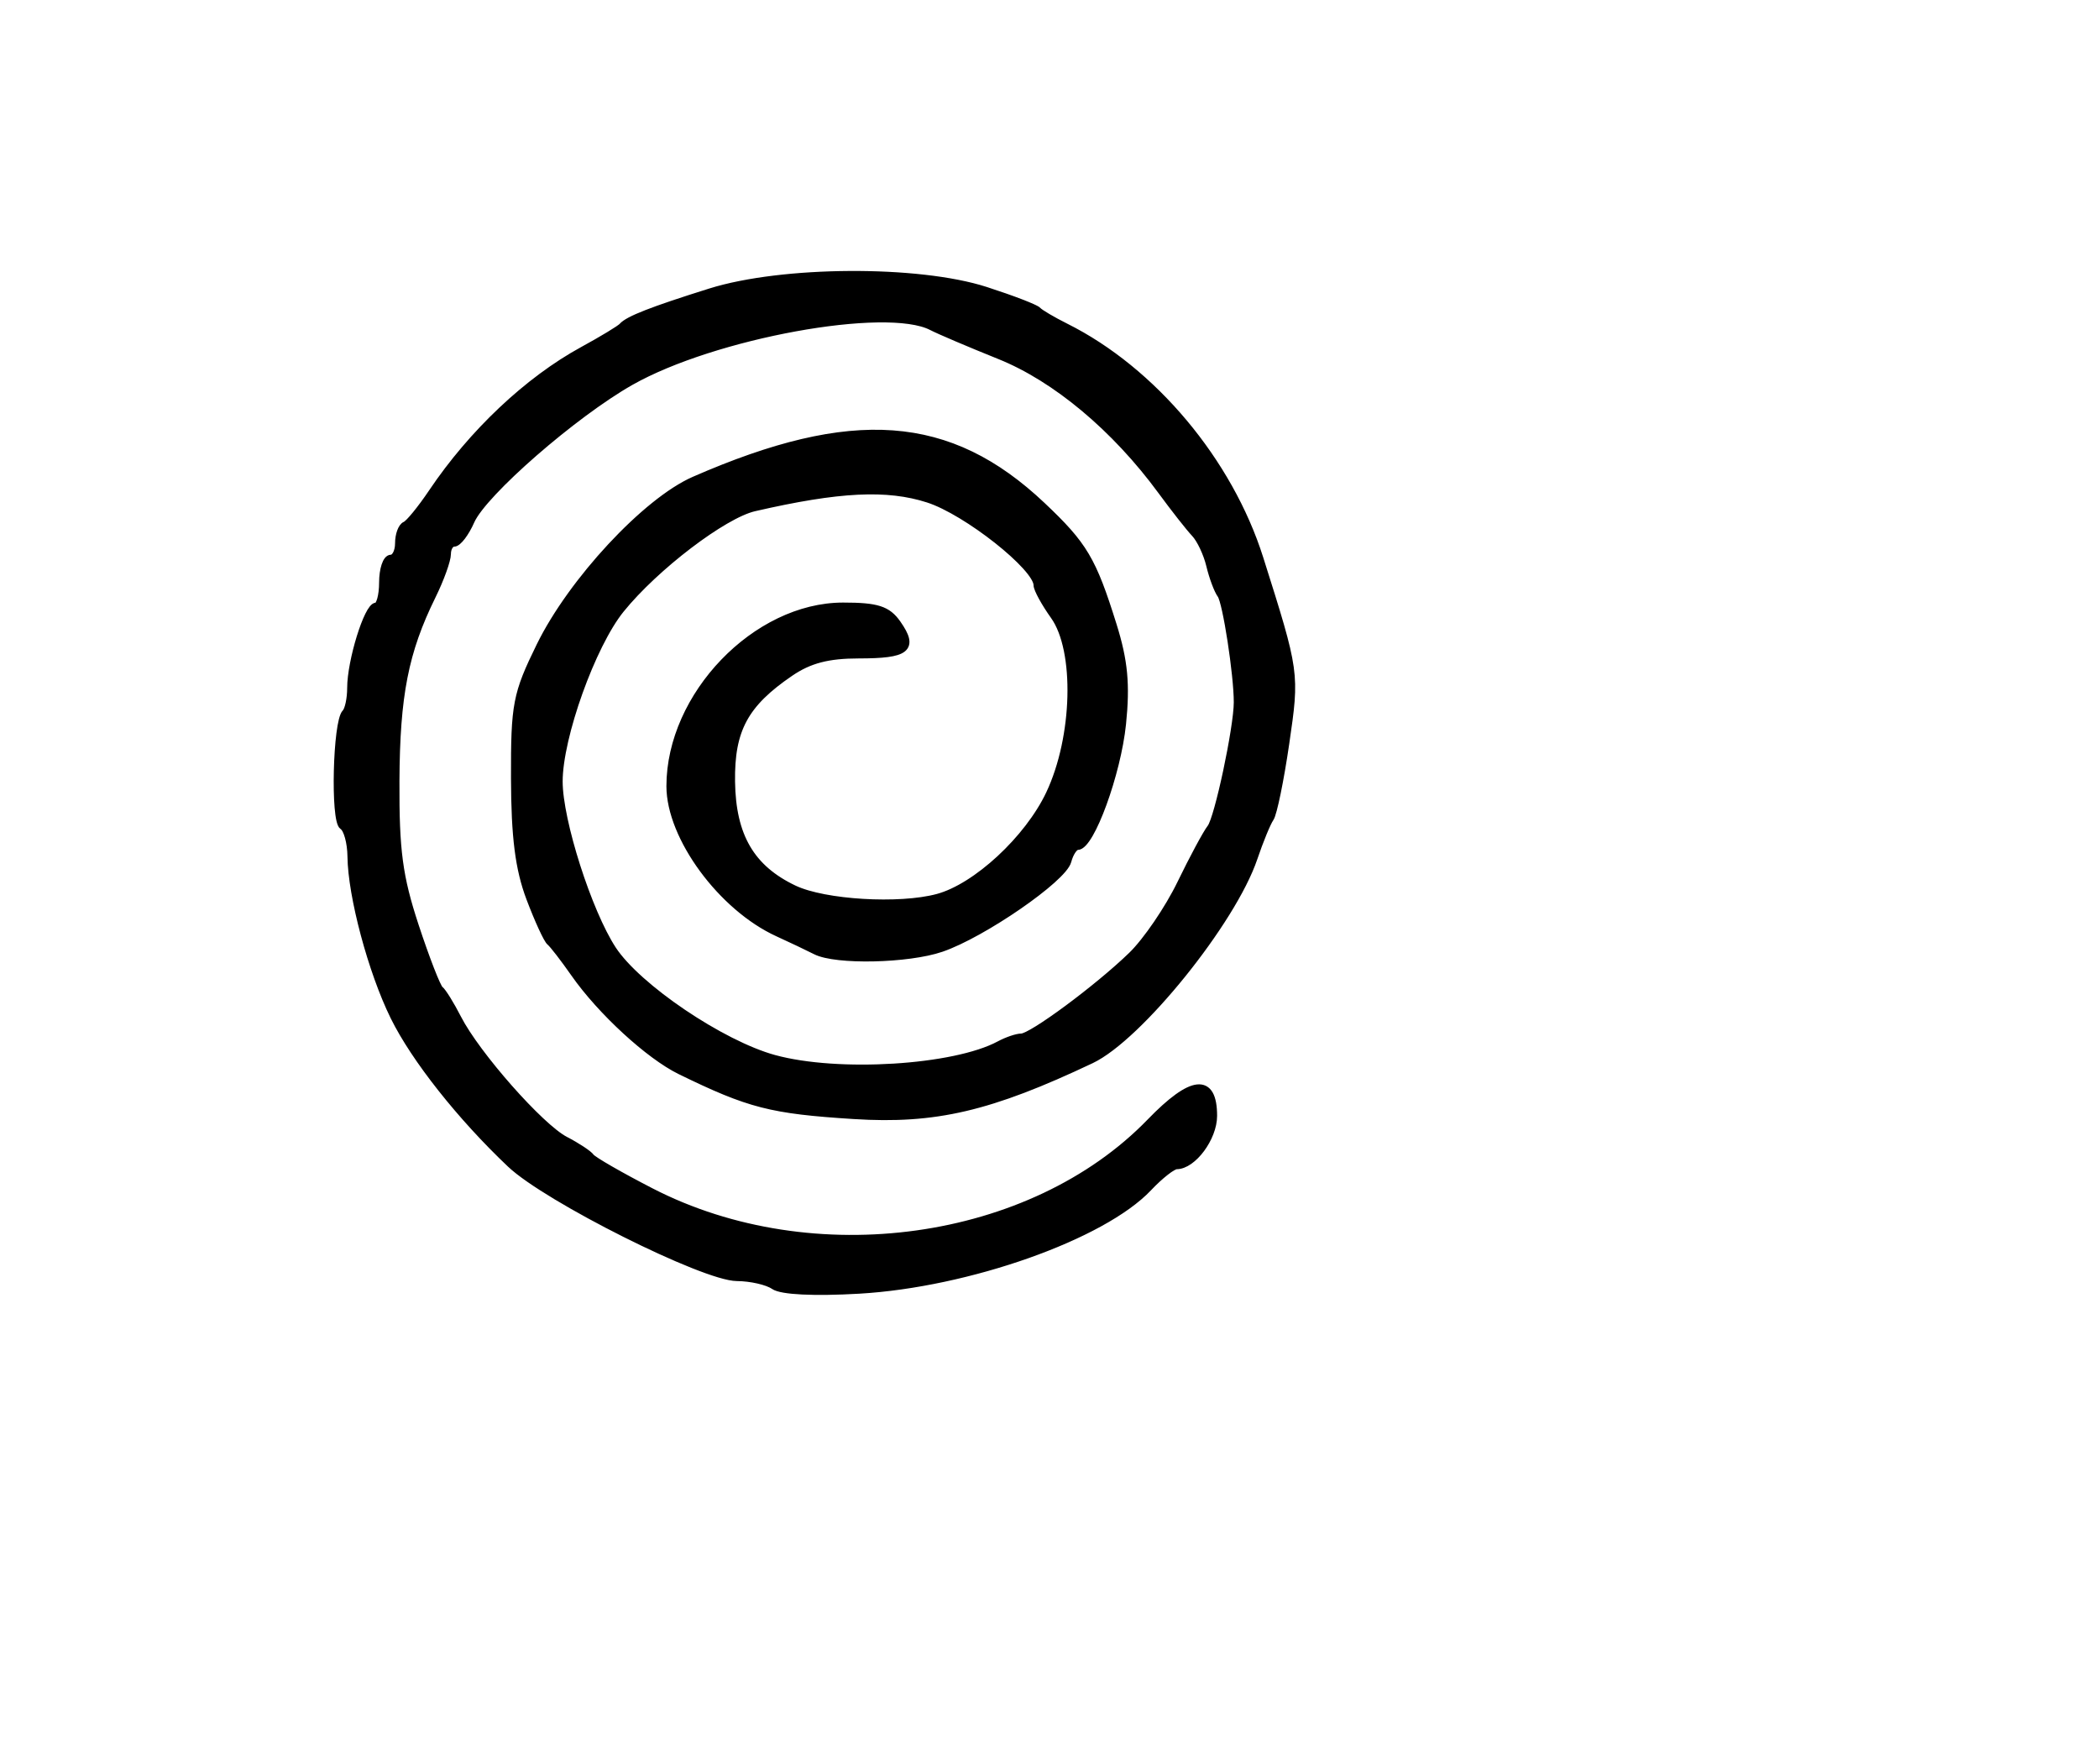 <?xml version="1.0" encoding="utf-8" ?>
<svg xmlns="http://www.w3.org/2000/svg" xmlns:ev="http://www.w3.org/2001/xml-events" xmlns:xlink="http://www.w3.org/1999/xlink" baseProfile="full" height="221" version="1.1" width="263">
  <defs/>
  <path d="M 97,161.078 C 96.175,160.502 94.074,160.024 92.332,160.015 C 88.22,159.995 68.574,150.15 63.998,145.816 C 57.74,139.89 51.983,132.611 49.399,127.356 C 46.612,121.689 44.091,112.267 44.036,107.309 C 44.016,105.554 43.545,103.837 42.988,103.493 C 41.902,102.822 42.203,90.464 43.332,89.335 C 43.699,88.967 44,87.556 44,86.199 C 44,82.845 46.12,76 47.158,76 C 47.621,76 48,74.65 48,73 C 48,71.35 48.45,70 49,70 C 49.55,70 50,69.138 50,68.083 C 50,67.029 50.369,66.017 50.82,65.833 C 51.272,65.65 52.781,63.804 54.176,61.731 C 59.203,54.255 66.192,47.665 73.066,43.918 C 75.505,42.588 77.725,41.242 78,40.927 C 78.737,40.083 81.716,38.92 89,36.634 C 98.014,33.806 115.049,33.709 123.5,36.438 C 126.8,37.503 129.725,38.629 130,38.939 C 130.275,39.249 131.85,40.177 133.5,41.002 C 144.412,46.452 153.961,57.845 157.805,70 C 162.331,84.313 162.331,84.311 161.04,93.155 C 160.37,97.745 159.506,101.95 159.12,102.5 C 158.733,103.05 157.808,105.3 157.063,107.5 C 154.383,115.42 142.691,129.92 136.695,132.761 C 124.053,138.75 117.179,140.36 107,139.716 C 96.633,139.06 93.912,138.362 85.257,134.136 C 81.352,132.229 75.312,126.674 72.009,121.951 C 70.682,120.053 69.308,118.275 68.956,118 C 68.605,117.725 67.469,115.258 66.434,112.518 C 65.056,108.873 64.544,104.848 64.526,97.518 C 64.502,88.251 64.74,87.01 67.698,80.966 C 71.673,72.845 80.974,62.841 87,60.205 C 106.836,51.529 118.922,52.409 130.53,63.375 C 135.783,68.337 136.859,70.15 139.424,78.358 C 140.818,82.82 141.096,85.76 140.59,90.698 C 139.955,96.898 136.634,106 135.007,106 C 134.581,106 134.012,106.845 133.742,107.877 C 133.169,110.07 123.106,117.006 117.929,118.778 C 113.772,120.201 104.75,120.395 102.236,119.117 C 101.281,118.631 99.15,117.618 97.5,116.867 C 90.468,113.663 84,104.866 84,98.505 C 84,87.173 94.743,76 105.639,76 C 109.885,76 111.176,76.413 112.402,78.163 C 114.557,81.241 113.605,82 107.589,82 C 103.746,82 101.39,82.616 98.99,84.25 C 93.277,88.138 91.511,91.407 91.6,97.929 C 91.693,104.784 94.072,108.857 99.48,111.424 C 103.294,113.233 112.687,113.794 117.5,112.499 C 122.351,111.194 128.864,105.163 131.546,99.494 C 134.91,92.383 135.185,81.473 132.109,77.153 C 130.949,75.524 130,73.792 130,73.304 C 130,71.043 121.146,64.043 116.317,62.486 C 111.172,60.826 105.094,61.127 94.5,63.565 C 90.635,64.454 82.056,70.988 77.743,76.328 C 74.134,80.795 70,92.324 70,97.92 C 70,102.852 73.655,114.293 76.731,118.992 C 79.849,123.755 90.394,130.877 97,132.682 C 105.01,134.871 119.593,133.968 125.236,130.934 C 126.191,130.42 127.425,130 127.978,130 C 129.292,130 137.592,123.857 141.842,119.739 C 143.68,117.957 146.44,113.909 147.975,110.743 C 149.511,107.577 151.205,104.427 151.74,103.743 C 152.665,102.563 155.084,91.194 155.09,88 C 155.097,84.55 153.692,75.425 153.011,74.5 C 152.607,73.95 151.988,72.294 151.636,70.82 C 151.285,69.346 150.435,67.546 149.748,66.82 C 149.062,66.094 147.18,63.7 145.567,61.5 C 139.769,53.592 132.3,47.346 125.26,44.517 C 121.542,43.023 117.719,41.395 116.764,40.9 C 111.061,37.944 89.389,41.896 79,47.787 C 71.878,51.825 60.516,61.729 58.967,65.25 C 58.302,66.763 57.362,68 56.879,68 C 56.395,68 56,68.632 56,69.405 C 56,70.179 55.148,72.541 54.106,74.655 C 50.678,81.615 49.601,87.103 49.55,97.871 C 49.509,106.566 49.949,109.865 51.965,116 C 53.322,120.125 54.721,123.725 55.076,124 C 55.431,124.275 56.44,125.904 57.318,127.619 C 59.661,132.193 67.681,141.28 70.799,142.893 C 72.285,143.662 73.725,144.612 74,145.005 C 74.275,145.398 77.666,147.35 81.535,149.344 C 101.84,159.807 129.281,155.984 144.157,140.62 C 149.377,135.229 152,134.96 152,139.814 C 152,142.534 149.433,146 147.418,146 C 146.91,146 145.313,147.251 143.87,148.779 C 138.145,154.845 121.284,160.808 107.625,161.598 C 102.011,161.922 97.923,161.722 97,161.078" fill="black" stroke="black" stroke-width="1"/>
</svg>

